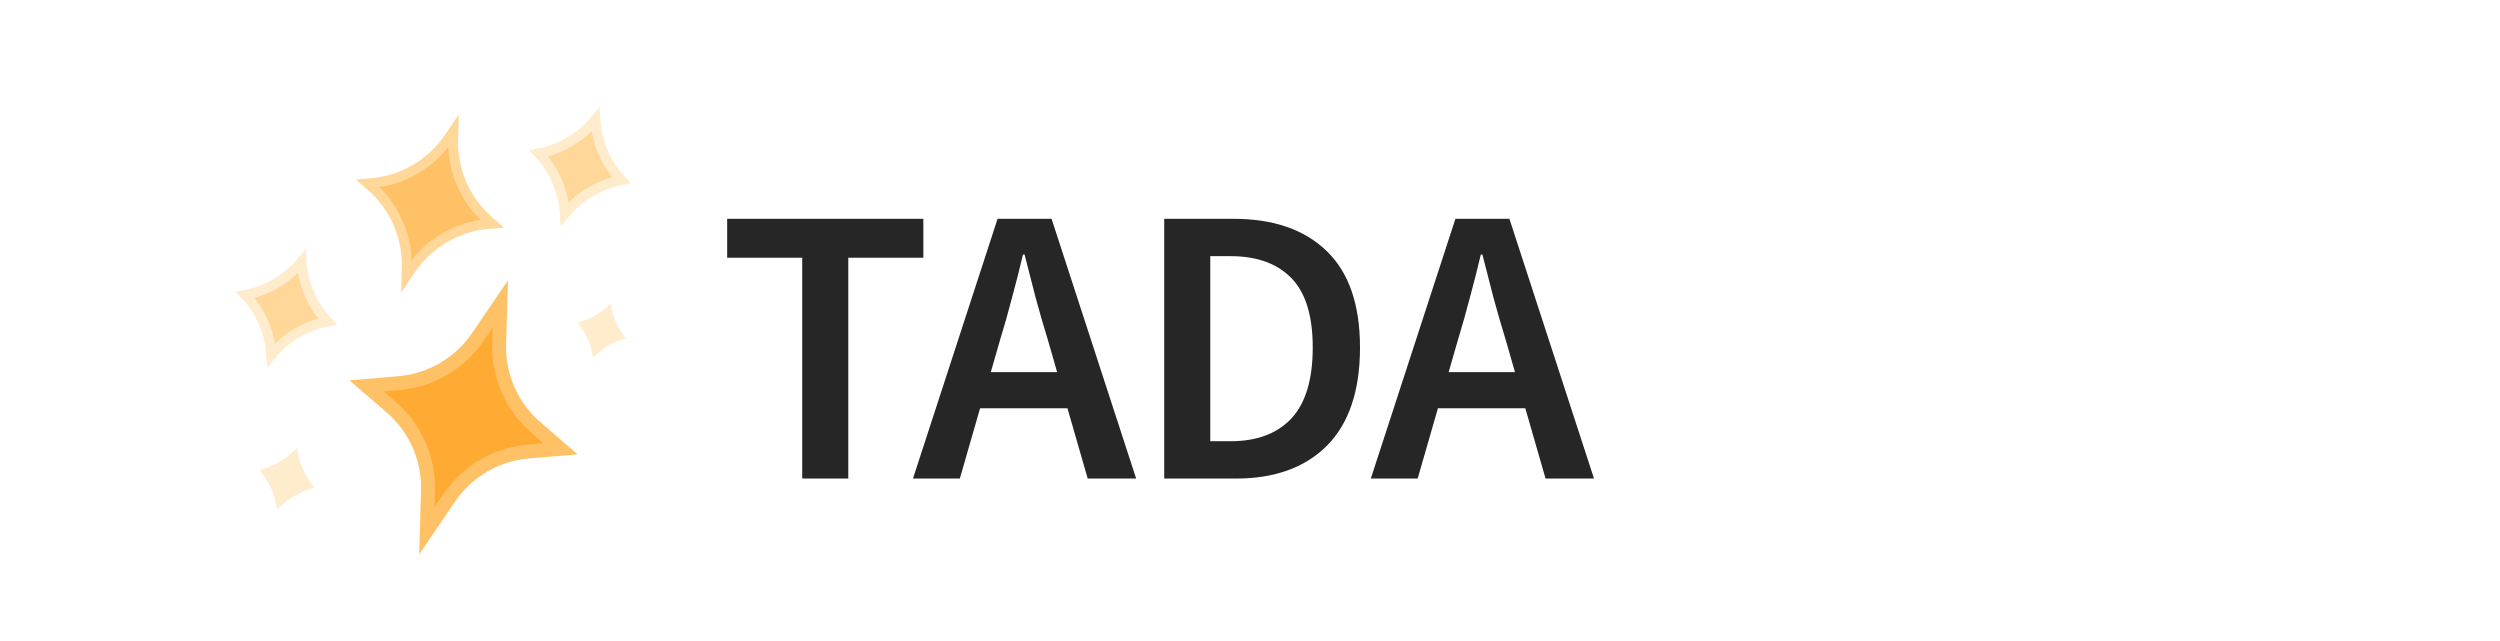 <svg width="1259" height="323" viewBox="0 0 1259 323" fill="none" xmlns="http://www.w3.org/2000/svg">
<rect width="1259" height="323" fill="white"/>
<path d="M197.013 205.066L184.585 194.335L200.945 192.934C216.989 191.56 231.56 183.032 240.616 169.717L251.969 153.027L251.372 173.203C250.896 189.299 257.696 204.753 269.883 215.277L282.311 226.008L265.951 227.409C249.907 228.783 235.336 237.311 226.28 250.626L214.928 267.317L215.524 247.14C216 231.044 209.201 215.591 197.013 205.066Z" fill="#FFAA33" stroke="#FFC166" stroke-width="7"/>
<path d="M164.867 161.918C153.786 164.088 143.785 170.043 136.596 178.769C135.892 167.485 131.285 156.795 123.584 148.538C134.664 146.368 144.665 140.413 151.855 131.687C152.559 142.972 157.166 153.661 164.867 161.918Z" fill="#FFD799" stroke="#FFECCC" stroke-width="5"/>
<path d="M312.921 90.742C301.76 92.921 291.687 98.921 284.452 107.715C283.752 96.349 279.112 85.581 271.352 77.269C282.513 75.09 292.586 69.091 299.821 60.296C300.521 71.663 305.161 82.43 312.921 90.742Z" fill="#FFD799" stroke="#FFECCC" stroke-width="5"/>
<path d="M318.051 171.301C309.935 172.775 302.617 177.159 297.487 183.639C297.133 175.381 293.778 167.539 288.069 161.584C296.186 160.109 303.503 155.726 308.634 149.245C308.988 157.504 312.342 165.346 318.051 171.301Z" fill="#FFECCC" stroke="white" stroke-width="3"/>
<path d="M186.685 93.578L185.307 92.389L187.121 92.234C202.865 90.885 217.164 82.517 226.051 69.451L228.318 66.117L228.199 70.147C227.732 85.942 234.404 101.107 246.364 111.434L247.742 112.624L245.928 112.779C230.184 114.127 215.885 122.496 206.998 135.562L204.731 138.895L204.85 134.866C205.317 119.071 198.645 103.906 186.685 93.578Z" fill="#FFC166" stroke="#FFD799" stroke-width="5"/>
<path d="M161.281 246.588C152.171 248.173 143.963 253.108 138.288 260.436C137.99 251.172 134.237 242.361 127.79 235.733C136.899 234.148 145.107 229.213 150.782 221.885C151.08 231.149 154.833 239.96 161.281 246.588Z" fill="#FFECCC" stroke="white" stroke-width="3"/>
<path d="M404 241V129.8H366.2V110.2H465V129.8H427.2V241H404ZM503.572 171.4L498.972 187.4H532.372L527.772 171.4C525.639 164.467 523.572 157.333 521.572 150C519.705 142.667 517.839 135.4 515.972 128.2H515.172C513.439 135.533 511.572 142.867 509.572 150.2C507.705 157.4 505.705 164.467 503.572 171.4ZM459.772 241L502.372 110.2H529.572L572.172 241H547.772L537.572 205.6H493.572L483.372 241H459.772ZM586.295 241V110.2H621.295C641.295 110.2 656.895 115.6 668.095 126.4C679.295 137.2 684.895 153.4 684.895 175C684.895 196.733 679.362 213.2 668.295 224.4C657.229 235.467 641.962 241 622.495 241H586.295ZM609.495 222.2H619.695C632.895 222.2 643.095 218.4 650.295 210.8C657.495 203.067 661.095 191.133 661.095 175C661.095 159 657.495 147.333 650.295 140C643.095 132.667 632.895 129 619.695 129H609.495V222.2ZM734.142 171.4L729.542 187.4H762.942L758.342 171.4C756.209 164.467 754.142 157.333 752.142 150C750.276 142.667 748.409 135.4 746.542 128.2H745.742C744.009 135.533 742.142 142.867 740.142 150.2C738.276 157.4 736.276 164.467 734.142 171.4ZM690.342 241L732.942 110.2H760.142L802.742 241H778.342L768.142 205.6H724.142L713.942 241H690.342Z" fill="#262626"/>
</svg>
